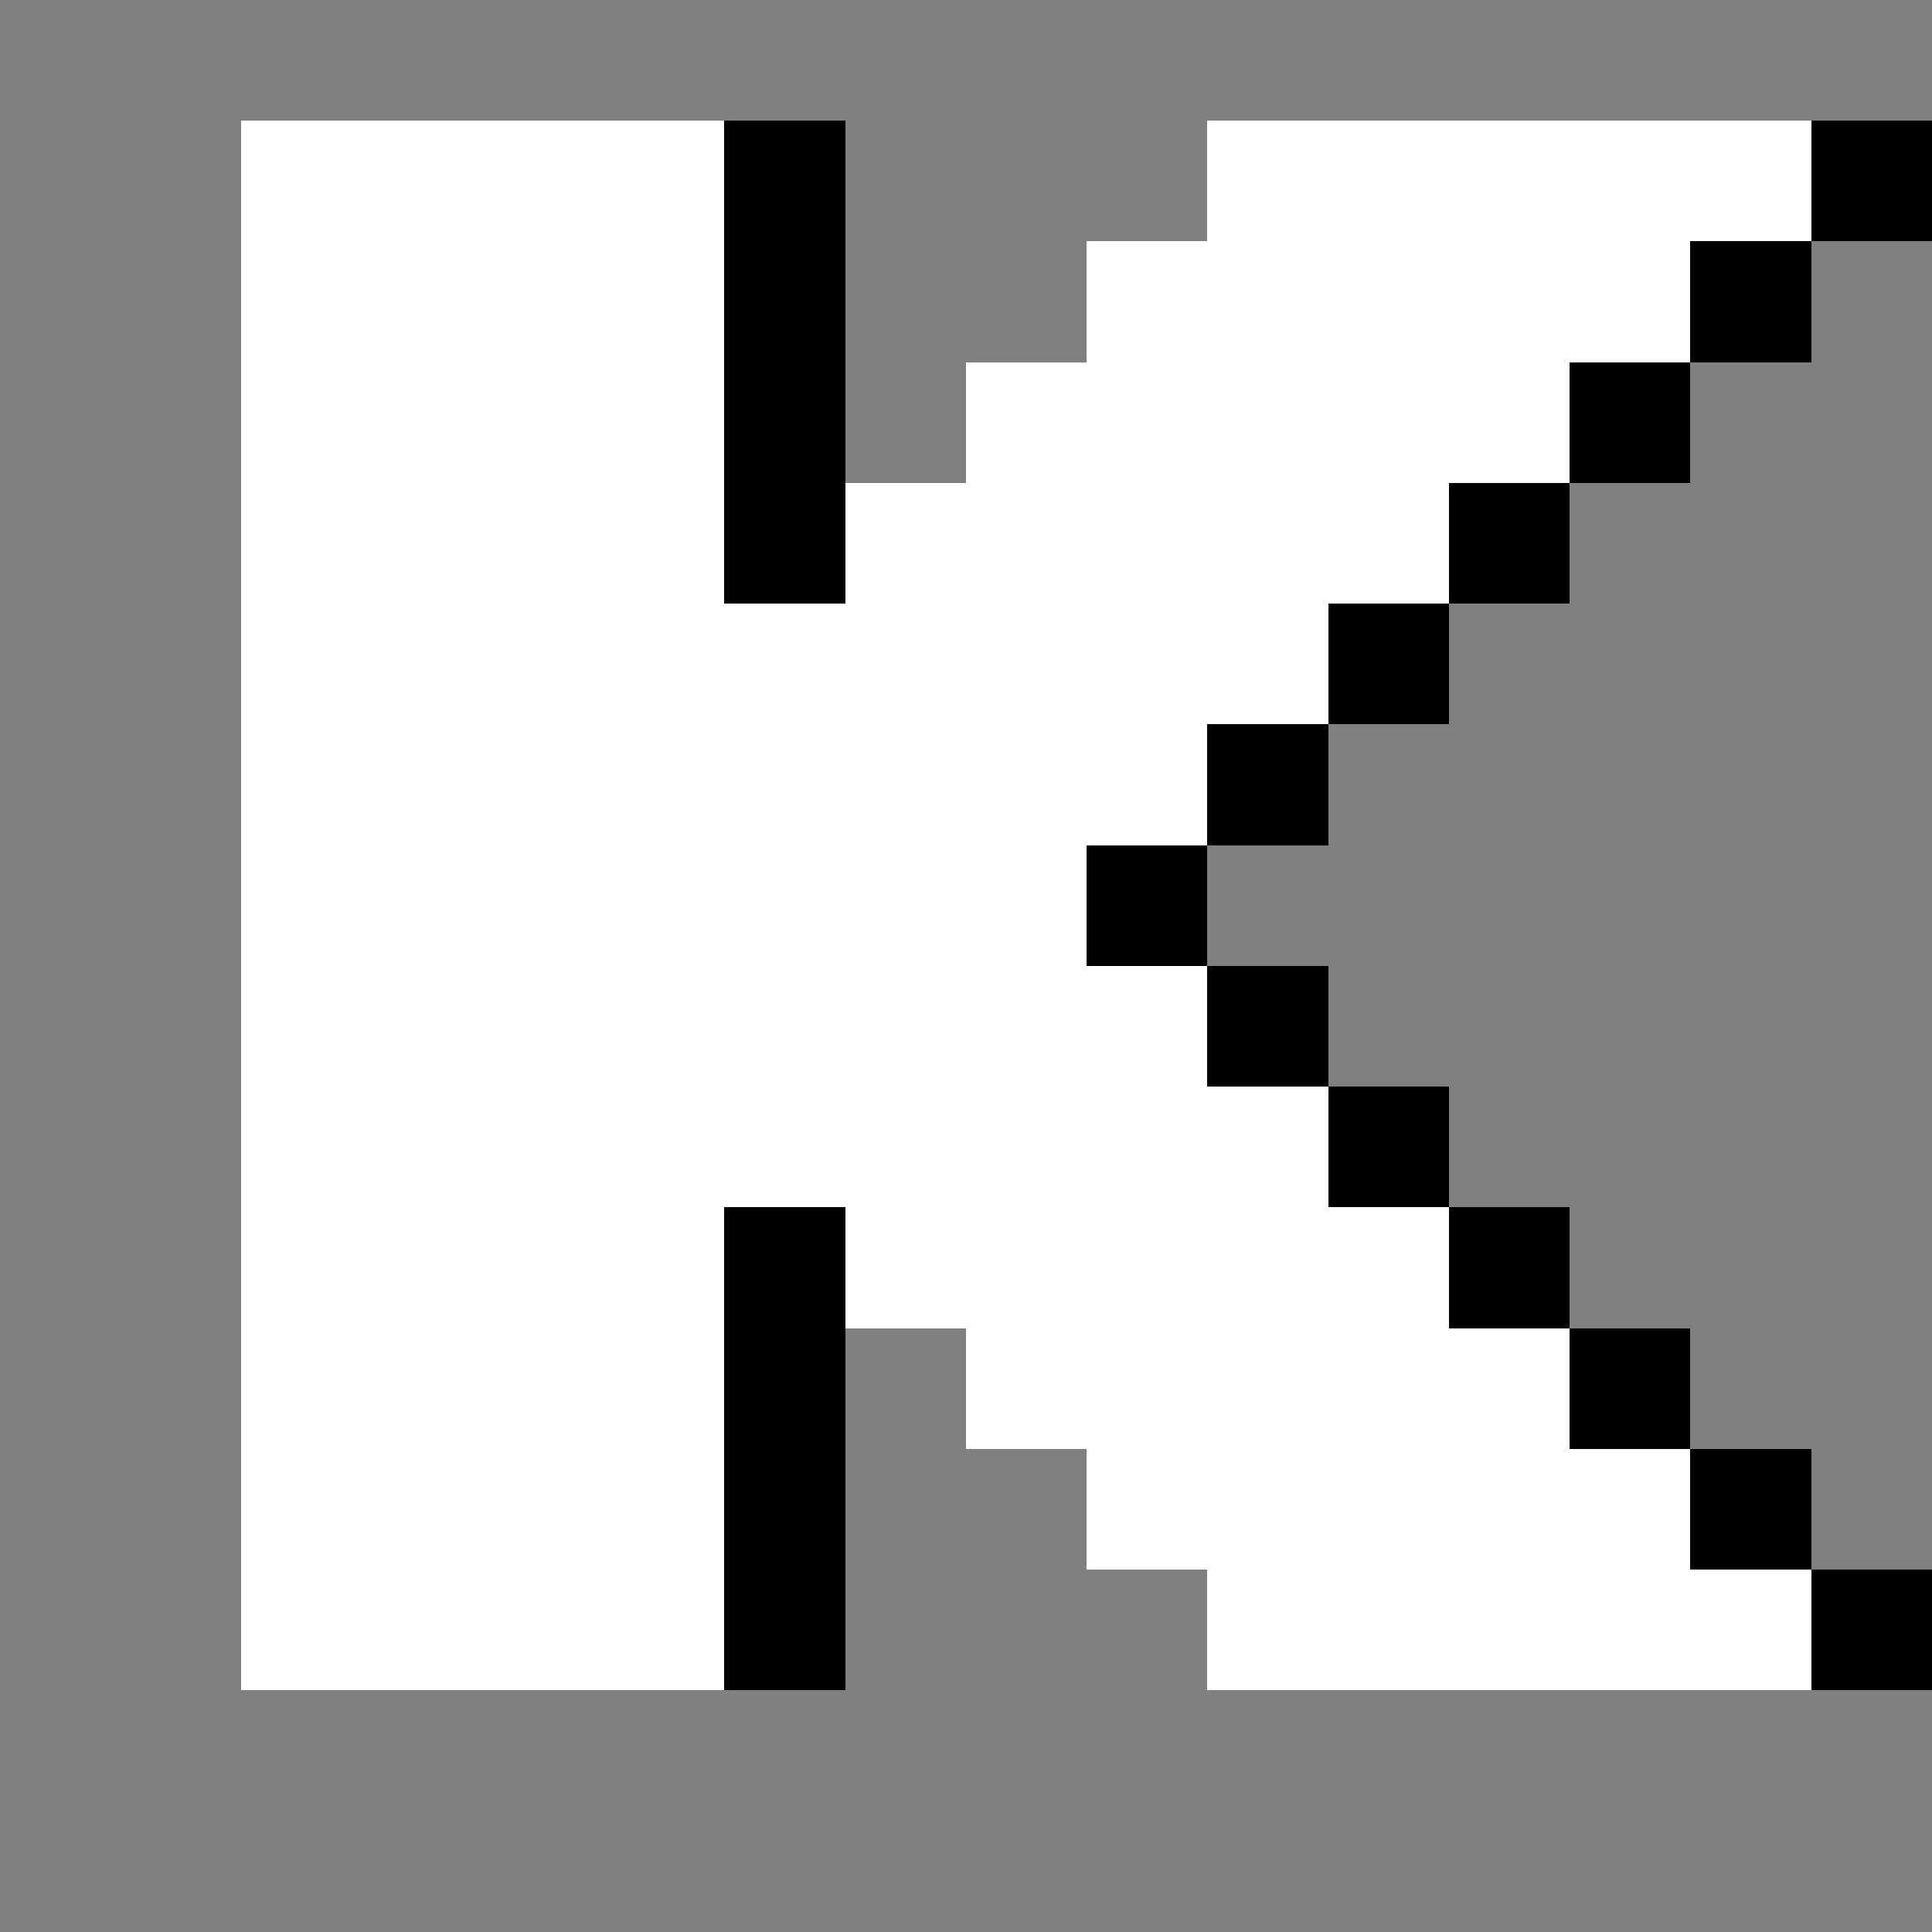 <?xml version="1.0" encoding="utf-8" ?>
<svg baseProfile="full" height="64px" version="1.1" width="64px" xmlns="http://www.w3.org/2000/svg" xmlns:ev="http://www.w3.org/2001/xml-events" xmlns:xlink="http://www.w3.org/1999/xlink"><rect width="100%" height="100%" fill="#808080" stroke="none"/><defs /><rect fill="rgb(255,255,255)" height="4px" shape-rendering="crispEdges" width="4px" x="8px" y="4px" /><rect fill="rgb(255,255,255)" height="4px" shape-rendering="crispEdges" width="4px" x="8px" y="8px" /><rect fill="rgb(255,255,255)" height="4px" shape-rendering="crispEdges" width="4px" x="8px" y="12px" /><rect fill="rgb(255,255,255)" height="4px" shape-rendering="crispEdges" width="4px" x="8px" y="16px" /><rect fill="rgb(255,255,255)" height="4px" shape-rendering="crispEdges" width="4px" x="8px" y="20px" /><rect fill="rgb(255,255,255)" height="4px" shape-rendering="crispEdges" width="4px" x="8px" y="24px" /><rect fill="rgb(255,255,255)" height="4px" shape-rendering="crispEdges" width="4px" x="8px" y="28px" /><rect fill="rgb(255,255,255)" height="4px" shape-rendering="crispEdges" width="4px" x="8px" y="32px" /><rect fill="rgb(255,255,255)" height="4px" shape-rendering="crispEdges" width="4px" x="8px" y="36px" /><rect fill="rgb(255,255,255)" height="4px" shape-rendering="crispEdges" width="4px" x="8px" y="40px" /><rect fill="rgb(255,255,255)" height="4px" shape-rendering="crispEdges" width="4px" x="8px" y="44px" /><rect fill="rgb(255,255,255)" height="4px" shape-rendering="crispEdges" width="4px" x="8px" y="48px" /><rect fill="rgb(255,255,255)" height="4px" shape-rendering="crispEdges" width="4px" x="8px" y="52px" /><rect fill="rgb(255,255,255)" height="4px" shape-rendering="crispEdges" width="4px" x="12px" y="4px" /><rect fill="rgb(255,255,255)" height="4px" shape-rendering="crispEdges" width="4px" x="12px" y="8px" /><rect fill="rgb(255,255,255)" height="4px" shape-rendering="crispEdges" width="4px" x="12px" y="12px" /><rect fill="rgb(255,255,255)" height="4px" shape-rendering="crispEdges" width="4px" x="12px" y="16px" /><rect fill="rgb(255,255,255)" height="4px" shape-rendering="crispEdges" width="4px" x="12px" y="20px" /><rect fill="rgb(255,255,255)" height="4px" shape-rendering="crispEdges" width="4px" x="12px" y="24px" /><rect fill="rgb(255,255,255)" height="4px" shape-rendering="crispEdges" width="4px" x="12px" y="28px" /><rect fill="rgb(255,255,255)" height="4px" shape-rendering="crispEdges" width="4px" x="12px" y="32px" /><rect fill="rgb(255,255,255)" height="4px" shape-rendering="crispEdges" width="4px" x="12px" y="36px" /><rect fill="rgb(255,255,255)" height="4px" shape-rendering="crispEdges" width="4px" x="12px" y="40px" /><rect fill="rgb(255,255,255)" height="4px" shape-rendering="crispEdges" width="4px" x="12px" y="44px" /><rect fill="rgb(255,255,255)" height="4px" shape-rendering="crispEdges" width="4px" x="12px" y="48px" /><rect fill="rgb(255,255,255)" height="4px" shape-rendering="crispEdges" width="4px" x="12px" y="52px" /><rect fill="rgb(255,255,255)" height="4px" shape-rendering="crispEdges" width="4px" x="16px" y="4px" /><rect fill="rgb(255,255,255)" height="4px" shape-rendering="crispEdges" width="4px" x="16px" y="8px" /><rect fill="rgb(255,255,255)" height="4px" shape-rendering="crispEdges" width="4px" x="16px" y="12px" /><rect fill="rgb(255,255,255)" height="4px" shape-rendering="crispEdges" width="4px" x="16px" y="16px" /><rect fill="rgb(255,255,255)" height="4px" shape-rendering="crispEdges" width="4px" x="16px" y="20px" /><rect fill="rgb(255,255,255)" height="4px" shape-rendering="crispEdges" width="4px" x="16px" y="24px" /><rect fill="rgb(255,255,255)" height="4px" shape-rendering="crispEdges" width="4px" x="16px" y="28px" /><rect fill="rgb(255,255,255)" height="4px" shape-rendering="crispEdges" width="4px" x="16px" y="32px" /><rect fill="rgb(255,255,255)" height="4px" shape-rendering="crispEdges" width="4px" x="16px" y="36px" /><rect fill="rgb(255,255,255)" height="4px" shape-rendering="crispEdges" width="4px" x="16px" y="40px" /><rect fill="rgb(255,255,255)" height="4px" shape-rendering="crispEdges" width="4px" x="16px" y="44px" /><rect fill="rgb(255,255,255)" height="4px" shape-rendering="crispEdges" width="4px" x="16px" y="48px" /><rect fill="rgb(255,255,255)" height="4px" shape-rendering="crispEdges" width="4px" x="16px" y="52px" /><rect fill="rgb(255,255,255)" height="4px" shape-rendering="crispEdges" width="4px" x="20px" y="4px" /><rect fill="rgb(255,255,255)" height="4px" shape-rendering="crispEdges" width="4px" x="20px" y="8px" /><rect fill="rgb(255,255,255)" height="4px" shape-rendering="crispEdges" width="4px" x="20px" y="12px" /><rect fill="rgb(255,255,255)" height="4px" shape-rendering="crispEdges" width="4px" x="20px" y="16px" /><rect fill="rgb(255,255,255)" height="4px" shape-rendering="crispEdges" width="4px" x="20px" y="20px" /><rect fill="rgb(255,255,255)" height="4px" shape-rendering="crispEdges" width="4px" x="20px" y="24px" /><rect fill="rgb(255,255,255)" height="4px" shape-rendering="crispEdges" width="4px" x="20px" y="28px" /><rect fill="rgb(255,255,255)" height="4px" shape-rendering="crispEdges" width="4px" x="20px" y="32px" /><rect fill="rgb(255,255,255)" height="4px" shape-rendering="crispEdges" width="4px" x="20px" y="36px" /><rect fill="rgb(255,255,255)" height="4px" shape-rendering="crispEdges" width="4px" x="20px" y="40px" /><rect fill="rgb(255,255,255)" height="4px" shape-rendering="crispEdges" width="4px" x="20px" y="44px" /><rect fill="rgb(255,255,255)" height="4px" shape-rendering="crispEdges" width="4px" x="20px" y="48px" /><rect fill="rgb(255,255,255)" height="4px" shape-rendering="crispEdges" width="4px" x="20px" y="52px" /><rect fill="rgb(0,0,0)" height="4px" shape-rendering="crispEdges" width="4px" x="24px" y="4px" /><rect fill="rgb(0,0,0)" height="4px" shape-rendering="crispEdges" width="4px" x="24px" y="8px" /><rect fill="rgb(0,0,0)" height="4px" shape-rendering="crispEdges" width="4px" x="24px" y="12px" /><rect fill="rgb(0,0,0)" height="4px" shape-rendering="crispEdges" width="4px" x="24px" y="16px" /><rect fill="rgb(255,255,255)" height="4px" shape-rendering="crispEdges" width="4px" x="24px" y="20px" /><rect fill="rgb(255,255,255)" height="4px" shape-rendering="crispEdges" width="4px" x="24px" y="24px" /><rect fill="rgb(255,255,255)" height="4px" shape-rendering="crispEdges" width="4px" x="24px" y="28px" /><rect fill="rgb(255,255,255)" height="4px" shape-rendering="crispEdges" width="4px" x="24px" y="32px" /><rect fill="rgb(255,255,255)" height="4px" shape-rendering="crispEdges" width="4px" x="24px" y="36px" /><rect fill="rgb(0,0,0)" height="4px" shape-rendering="crispEdges" width="4px" x="24px" y="40px" /><rect fill="rgb(0,0,0)" height="4px" shape-rendering="crispEdges" width="4px" x="24px" y="44px" /><rect fill="rgb(0,0,0)" height="4px" shape-rendering="crispEdges" width="4px" x="24px" y="48px" /><rect fill="rgb(0,0,0)" height="4px" shape-rendering="crispEdges" width="4px" x="24px" y="52px" /><rect fill="rgb(255,255,255)" height="4px" shape-rendering="crispEdges" width="4px" x="28px" y="16px" /><rect fill="rgb(255,255,255)" height="4px" shape-rendering="crispEdges" width="4px" x="28px" y="20px" /><rect fill="rgb(255,255,255)" height="4px" shape-rendering="crispEdges" width="4px" x="28px" y="24px" /><rect fill="rgb(255,255,255)" height="4px" shape-rendering="crispEdges" width="4px" x="28px" y="28px" /><rect fill="rgb(255,255,255)" height="4px" shape-rendering="crispEdges" width="4px" x="28px" y="32px" /><rect fill="rgb(255,255,255)" height="4px" shape-rendering="crispEdges" width="4px" x="28px" y="36px" /><rect fill="rgb(255,255,255)" height="4px" shape-rendering="crispEdges" width="4px" x="28px" y="40px" /><rect fill="rgb(255,255,255)" height="4px" shape-rendering="crispEdges" width="4px" x="32px" y="12px" /><rect fill="rgb(255,255,255)" height="4px" shape-rendering="crispEdges" width="4px" x="32px" y="16px" /><rect fill="rgb(255,255,255)" height="4px" shape-rendering="crispEdges" width="4px" x="32px" y="20px" /><rect fill="rgb(255,255,255)" height="4px" shape-rendering="crispEdges" width="4px" x="32px" y="24px" /><rect fill="rgb(255,255,255)" height="4px" shape-rendering="crispEdges" width="4px" x="32px" y="28px" /><rect fill="rgb(255,255,255)" height="4px" shape-rendering="crispEdges" width="4px" x="32px" y="32px" /><rect fill="rgb(255,255,255)" height="4px" shape-rendering="crispEdges" width="4px" x="32px" y="36px" /><rect fill="rgb(255,255,255)" height="4px" shape-rendering="crispEdges" width="4px" x="32px" y="40px" /><rect fill="rgb(255,255,255)" height="4px" shape-rendering="crispEdges" width="4px" x="32px" y="44px" /><rect fill="rgb(255,255,255)" height="4px" shape-rendering="crispEdges" width="4px" x="36px" y="8px" /><rect fill="rgb(255,255,255)" height="4px" shape-rendering="crispEdges" width="4px" x="36px" y="12px" /><rect fill="rgb(255,255,255)" height="4px" shape-rendering="crispEdges" width="4px" x="36px" y="16px" /><rect fill="rgb(255,255,255)" height="4px" shape-rendering="crispEdges" width="4px" x="36px" y="20px" /><rect fill="rgb(255,255,255)" height="4px" shape-rendering="crispEdges" width="4px" x="36px" y="24px" /><rect fill="rgb(0,0,0)" height="4px" shape-rendering="crispEdges" width="4px" x="36px" y="28px" /><rect fill="rgb(255,255,255)" height="4px" shape-rendering="crispEdges" width="4px" x="36px" y="32px" /><rect fill="rgb(255,255,255)" height="4px" shape-rendering="crispEdges" width="4px" x="36px" y="36px" /><rect fill="rgb(255,255,255)" height="4px" shape-rendering="crispEdges" width="4px" x="36px" y="40px" /><rect fill="rgb(255,255,255)" height="4px" shape-rendering="crispEdges" width="4px" x="36px" y="44px" /><rect fill="rgb(255,255,255)" height="4px" shape-rendering="crispEdges" width="4px" x="36px" y="48px" /><rect fill="rgb(255,255,255)" height="4px" shape-rendering="crispEdges" width="4px" x="40px" y="4px" /><rect fill="rgb(255,255,255)" height="4px" shape-rendering="crispEdges" width="4px" x="40px" y="8px" /><rect fill="rgb(255,255,255)" height="4px" shape-rendering="crispEdges" width="4px" x="40px" y="12px" /><rect fill="rgb(255,255,255)" height="4px" shape-rendering="crispEdges" width="4px" x="40px" y="16px" /><rect fill="rgb(255,255,255)" height="4px" shape-rendering="crispEdges" width="4px" x="40px" y="20px" /><rect fill="rgb(0,0,0)" height="4px" shape-rendering="crispEdges" width="4px" x="40px" y="24px" /><rect fill="rgb(0,0,0)" height="4px" shape-rendering="crispEdges" width="4px" x="40px" y="32px" /><rect fill="rgb(255,255,255)" height="4px" shape-rendering="crispEdges" width="4px" x="40px" y="36px" /><rect fill="rgb(255,255,255)" height="4px" shape-rendering="crispEdges" width="4px" x="40px" y="40px" /><rect fill="rgb(255,255,255)" height="4px" shape-rendering="crispEdges" width="4px" x="40px" y="44px" /><rect fill="rgb(255,255,255)" height="4px" shape-rendering="crispEdges" width="4px" x="40px" y="48px" /><rect fill="rgb(255,255,255)" height="4px" shape-rendering="crispEdges" width="4px" x="40px" y="52px" /><rect fill="rgb(255,255,255)" height="4px" shape-rendering="crispEdges" width="4px" x="44px" y="4px" /><rect fill="rgb(255,255,255)" height="4px" shape-rendering="crispEdges" width="4px" x="44px" y="8px" /><rect fill="rgb(255,255,255)" height="4px" shape-rendering="crispEdges" width="4px" x="44px" y="12px" /><rect fill="rgb(255,255,255)" height="4px" shape-rendering="crispEdges" width="4px" x="44px" y="16px" /><rect fill="rgb(0,0,0)" height="4px" shape-rendering="crispEdges" width="4px" x="44px" y="20px" /><rect fill="rgb(0,0,0)" height="4px" shape-rendering="crispEdges" width="4px" x="44px" y="36px" /><rect fill="rgb(255,255,255)" height="4px" shape-rendering="crispEdges" width="4px" x="44px" y="40px" /><rect fill="rgb(255,255,255)" height="4px" shape-rendering="crispEdges" width="4px" x="44px" y="44px" /><rect fill="rgb(255,255,255)" height="4px" shape-rendering="crispEdges" width="4px" x="44px" y="48px" /><rect fill="rgb(255,255,255)" height="4px" shape-rendering="crispEdges" width="4px" x="44px" y="52px" /><rect fill="rgb(255,255,255)" height="4px" shape-rendering="crispEdges" width="4px" x="48px" y="4px" /><rect fill="rgb(255,255,255)" height="4px" shape-rendering="crispEdges" width="4px" x="48px" y="8px" /><rect fill="rgb(255,255,255)" height="4px" shape-rendering="crispEdges" width="4px" x="48px" y="12px" /><rect fill="rgb(0,0,0)" height="4px" shape-rendering="crispEdges" width="4px" x="48px" y="16px" /><rect fill="rgb(0,0,0)" height="4px" shape-rendering="crispEdges" width="4px" x="48px" y="40px" /><rect fill="rgb(255,255,255)" height="4px" shape-rendering="crispEdges" width="4px" x="48px" y="44px" /><rect fill="rgb(255,255,255)" height="4px" shape-rendering="crispEdges" width="4px" x="48px" y="48px" /><rect fill="rgb(255,255,255)" height="4px" shape-rendering="crispEdges" width="4px" x="48px" y="52px" /><rect fill="rgb(255,255,255)" height="4px" shape-rendering="crispEdges" width="4px" x="52px" y="4px" /><rect fill="rgb(255,255,255)" height="4px" shape-rendering="crispEdges" width="4px" x="52px" y="8px" /><rect fill="rgb(0,0,0)" height="4px" shape-rendering="crispEdges" width="4px" x="52px" y="12px" /><rect fill="rgb(0,0,0)" height="4px" shape-rendering="crispEdges" width="4px" x="52px" y="44px" /><rect fill="rgb(255,255,255)" height="4px" shape-rendering="crispEdges" width="4px" x="52px" y="48px" /><rect fill="rgb(255,255,255)" height="4px" shape-rendering="crispEdges" width="4px" x="52px" y="52px" /><rect fill="rgb(255,255,255)" height="4px" shape-rendering="crispEdges" width="4px" x="56px" y="4px" /><rect fill="rgb(0,0,0)" height="4px" shape-rendering="crispEdges" width="4px" x="56px" y="8px" /><rect fill="rgb(0,0,0)" height="4px" shape-rendering="crispEdges" width="4px" x="56px" y="48px" /><rect fill="rgb(255,255,255)" height="4px" shape-rendering="crispEdges" width="4px" x="56px" y="52px" /><rect fill="rgb(0,0,0)" height="4px" shape-rendering="crispEdges" width="4px" x="60px" y="4px" /><rect fill="rgb(0,0,0)" height="4px" shape-rendering="crispEdges" width="4px" x="60px" y="52px" /></svg>
